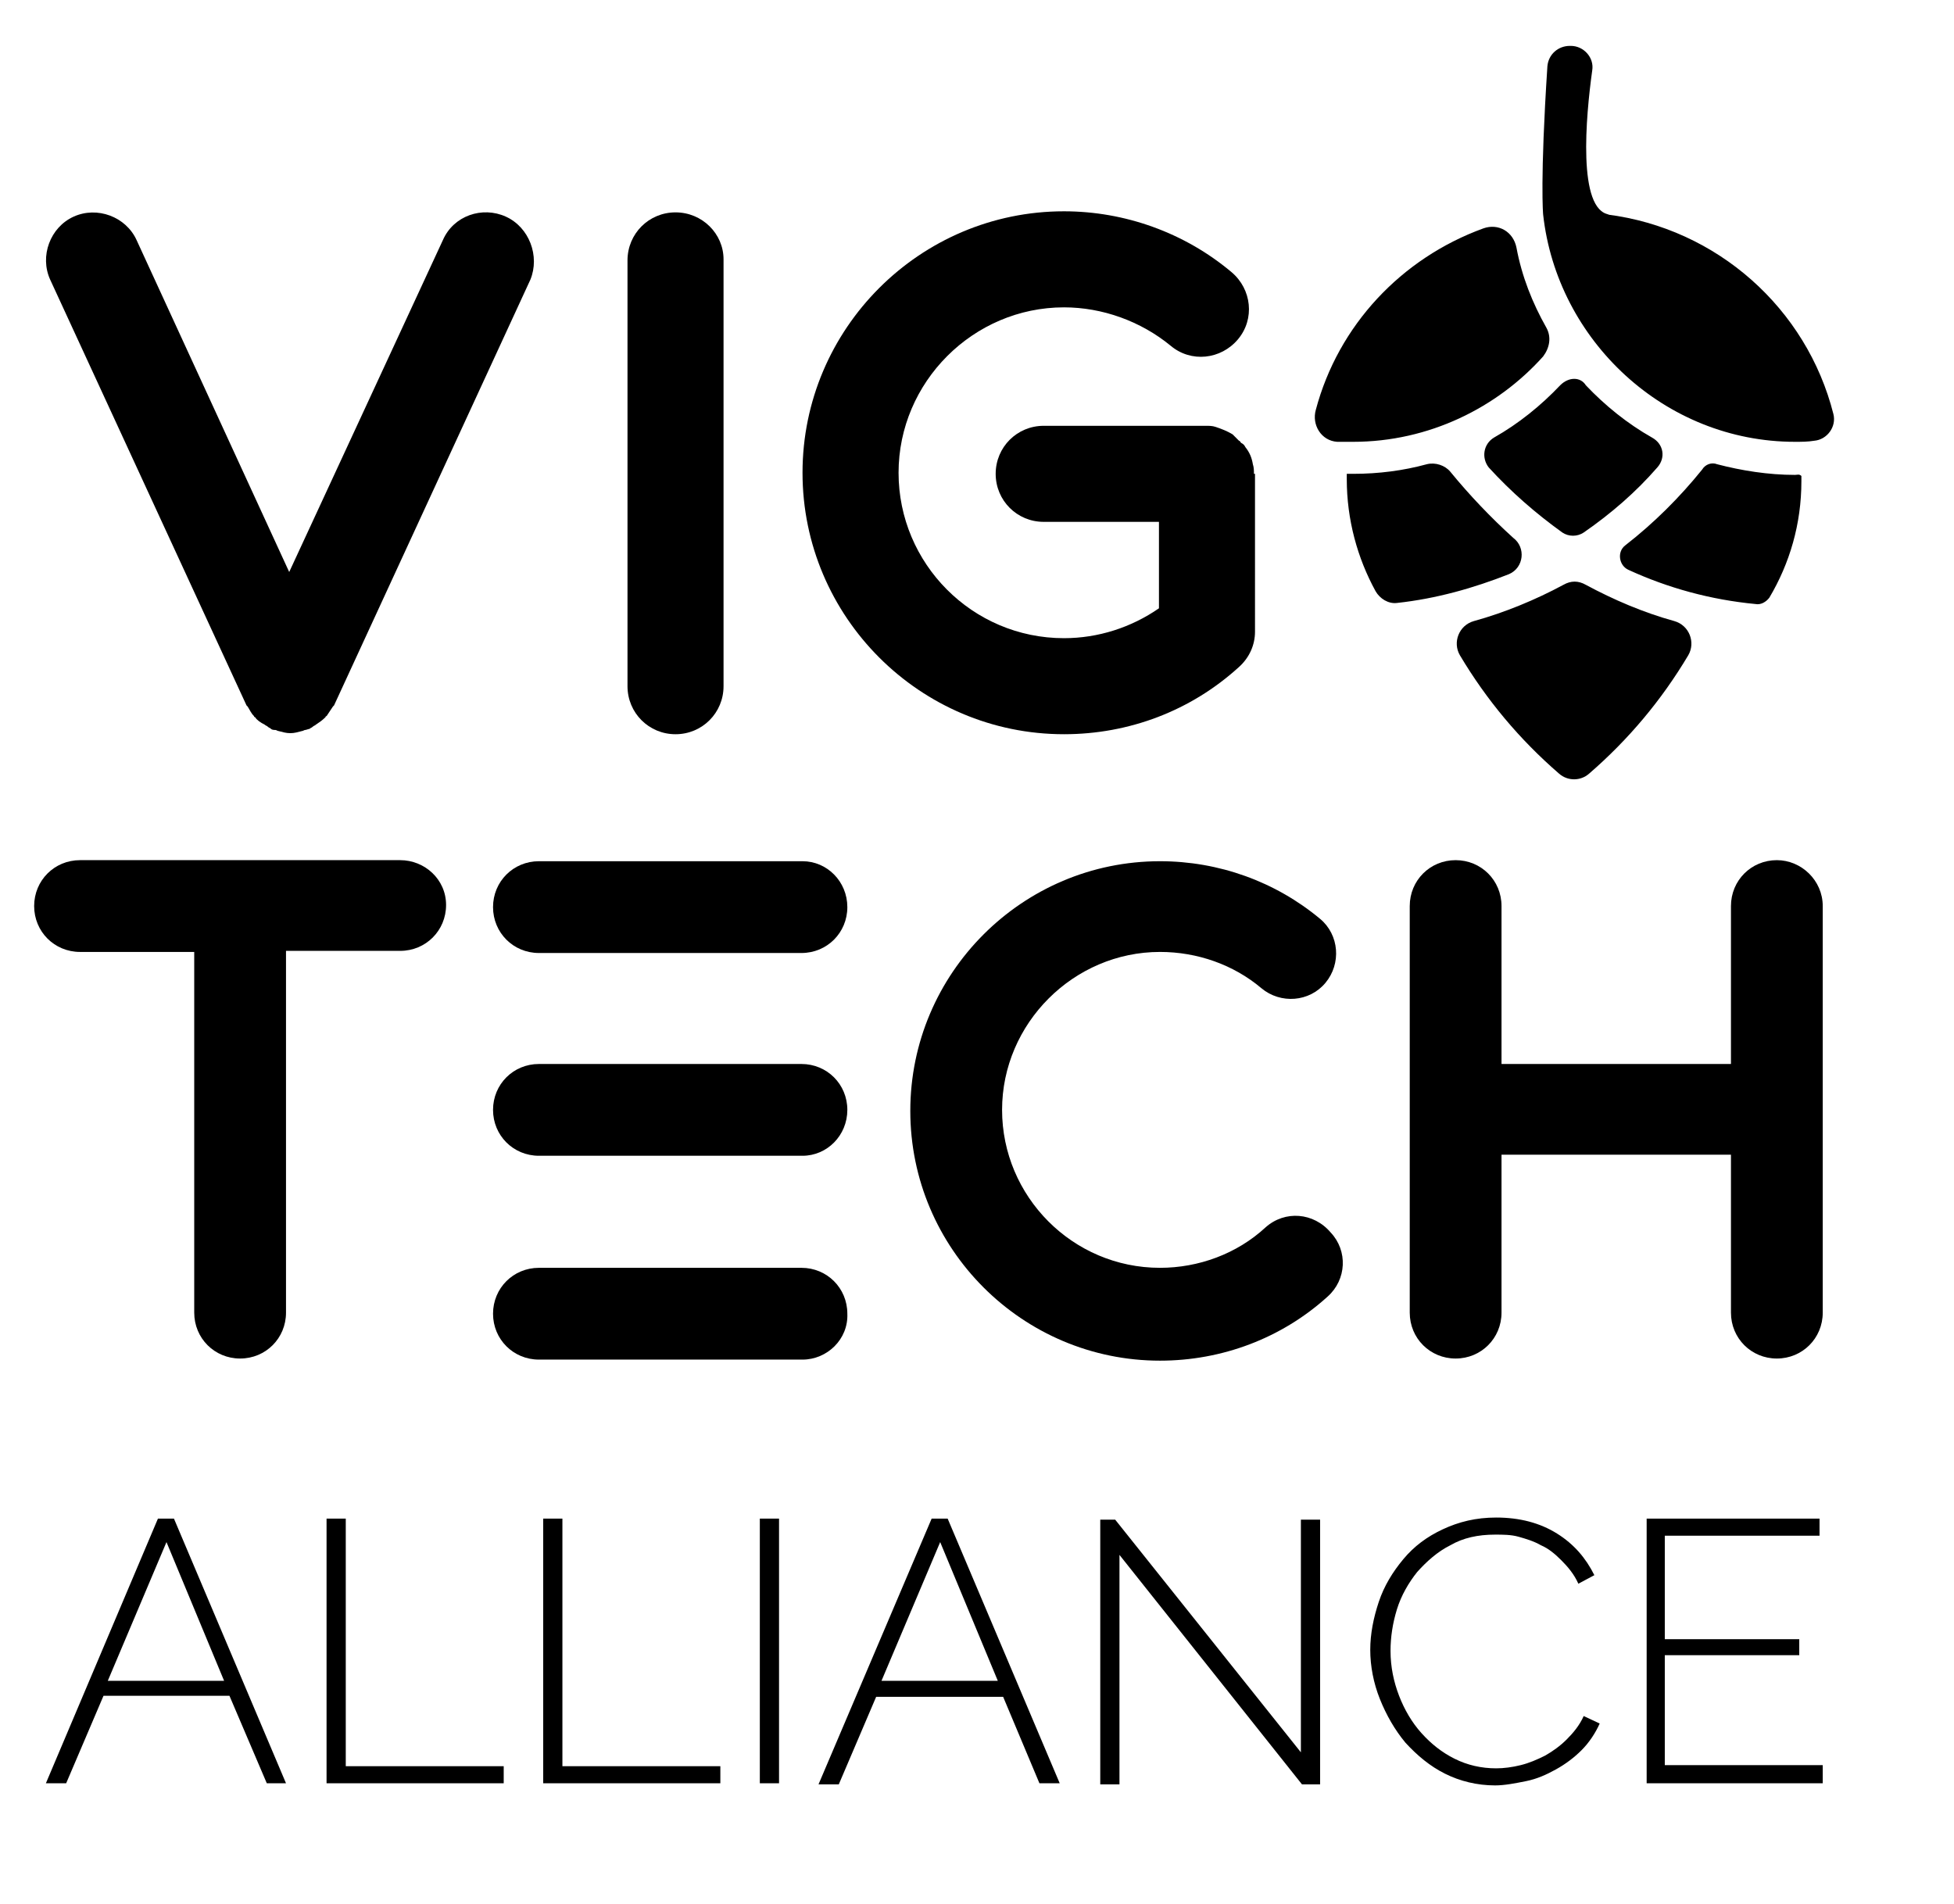 <?xml version="1.0" encoding="UTF-8" standalone="no"?>
<!-- Generator: Adobe Illustrator 19.2.1, SVG Export Plug-In . SVG Version: 6.00 Build 0)  -->

<svg
   xmlns:dc="http://purl.org/dc/elements/1.1/"
   xmlns:cc="http://creativecommons.org/ns#"
   xmlns:rdf="http://www.w3.org/1999/02/22-rdf-syntax-ns#"
   xmlns:svg="http://www.w3.org/2000/svg"
   xmlns="http://www.w3.org/2000/svg"
   xmlns:sodipodi="http://sodipodi.sourceforge.net/DTD/sodipodi-0.dtd"
   xmlns:inkscape="http://www.inkscape.org/namespaces/inkscape"
   version="1.1"
   id="Layer_1"
   x="0px"
   y="0px"
   viewBox="0 0 183.1 178.4"
   style="enable-background:new 0 0 183.1 178.4;"
   xml:space="preserve"
   sodipodi:docname="logo.svg"
   inkscape:version="0.92.3 (2405546, 2018-03-11)"><defs
   id="defs4922" /><sodipodi:namedview
   pagecolor="#ffffff"
   bordercolor="#666666"
   borderopacity="1"
   objecttolerance="10"
   gridtolerance="10"
   guidetolerance="10"
   inkscape:pageopacity="0"
   inkscape:pageshadow="2"
   inkscape:window-width="1869"
   inkscape:window-height="1019"
   id="namedview4920"
   showgrid="false"
   inkscape:zoom="1.32287"
   inkscape:cx="91.550003"
   inkscape:cy="89.199997"
   inkscape:window-x="51"
   inkscape:window-y="27"
   inkscape:window-maximized="1"
   inkscape:current-layer="Layer_1" />
<style
   type="text/css"
   id="style4871">
	.st0{fill:#E8445F;}
	.st1{fill:#FFFFFF;}
	.st2{fill:#C8445F;}
</style>
<g
   id="g4893"
   style="fill:#000000;fill-opacity:1">
	<g
   id="g4891"
   style="fill:#000000;fill-opacity:1">
		<g
   id="g4889"
   style="fill:#000000;fill-opacity:1">
			<path
   class="st0"
   d="M14.8,142.3h1.5l10.5,24.8H25l-3.5-8.2H9.7l-3.5,8.2H4.3L14.8,142.3z M21,157.5l-5.4-13l-5.5,13H21z"
   id="path4873"
   style="fill:#000000;fill-opacity:1" />
			<path
   class="st0"
   d="M30.6,167.1v-24.8h1.8v23.2h14.8v1.6H30.6z"
   id="path4875"
   style="fill:#000000;fill-opacity:1" />
			<path
   class="st0"
   d="M50.9,167.1v-24.8h1.8v23.2h14.8v1.6H50.9z"
   id="path4877"
   style="fill:#000000;fill-opacity:1" />
			<path
   class="st0"
   d="M71.2,167.1v-24.8H73v24.8H71.2z"
   id="path4879"
   style="fill:#000000;fill-opacity:1" />
			<path
   class="st0"
   d="M87.3,142.3h1.5l10.5,24.8h-1.9L94,159H82.1l-3.5,8.2h-1.9L87.3,142.3z M93.5,157.5l-5.4-13l-5.5,13H93.5z"
   id="path4881"
   style="fill:#000000;fill-opacity:1" />
			<path
   class="st0"
   d="M104.9,145.7v21.5h-1.8v-24.8h1.4l17.4,21.8v-21.8h1.8v24.8H122L104.9,145.7z"
   id="path4883"
   style="fill:#000000;fill-opacity:1" />
			<path
   class="st0"
   d="M128.4,154.6c0-1.5,0.3-3,0.8-4.5c0.5-1.5,1.3-2.8,2.3-4c1-1.2,2.2-2.1,3.7-2.8c1.5-0.7,3.1-1.1,5-1.1     c2.2,0,4.1,0.5,5.7,1.5c1.6,1,2.7,2.3,3.5,3.9l-1.5,0.8c-0.4-0.9-1-1.6-1.6-2.2c-0.6-0.6-1.2-1.1-1.9-1.4     c-0.7-0.4-1.4-0.6-2.1-0.8c-0.7-0.2-1.5-0.2-2.2-0.2c-1.6,0-3,0.3-4.2,1c-1.2,0.6-2.2,1.5-3.1,2.5c-0.8,1-1.5,2.2-1.9,3.5     c-0.4,1.3-0.6,2.6-0.6,3.9c0,1.5,0.3,2.9,0.8,4.2c0.5,1.3,1.2,2.5,2.1,3.5c0.9,1,1.9,1.8,3.1,2.4c1.2,0.6,2.5,0.9,3.9,0.9     c0.7,0,1.5-0.1,2.3-0.3c0.8-0.2,1.5-0.5,2.3-0.9c0.7-0.4,1.4-0.9,2-1.5c0.6-0.6,1.2-1.3,1.6-2.2l1.5,0.7c-0.4,0.9-1,1.8-1.7,2.5     c-0.7,0.7-1.5,1.3-2.4,1.8c-0.9,0.5-1.8,0.9-2.8,1.1c-1,0.2-2,0.4-2.9,0.4c-1.7,0-3.3-0.4-4.7-1.1c-1.4-0.7-2.6-1.7-3.7-2.9     c-1-1.2-1.8-2.6-2.4-4.1C128.7,157.7,128.4,156.1,128.4,154.6z"
   id="path4885"
   style="fill:#000000;fill-opacity:1" />
			<path
   class="st0"
   d="M170.8,165.5v1.6h-16.5v-24.8h16.2v1.6H156v9.7h12.6v1.5H156v10.3H170.8z"
   id="path4887"
   style="fill:#000000;fill-opacity:1" />
		</g>
	</g>
</g>
<path
   class="st0"
   d="M63.3,19.9c-2.5,0-4.5,2-4.5,4.5v39.9c0,2.5,2,4.5,4.5,4.5c2.5,0,4.5-2,4.5-4.5V24.3  C67.8,21.9,65.8,19.9,63.3,19.9z"
   id="path4895"
   style="fill:#000000;fill-opacity:1" />
<g
   id="g4909"
   style="fill:#000000;fill-opacity:1">
	<path
   class="st0"
   d="M75.2,127.4H50.5c-2.4,0-4.3-1.9-4.3-4.3c0-2.4,1.9-4.3,4.3-4.3h24.6c2.4,0,4.3,1.9,4.3,4.3   C79.5,125.5,77.5,127.4,75.2,127.4z"
   id="path4897"
   style="fill:#000000;fill-opacity:1" />
	<path
   class="st0"
   d="M75.2,108.3H50.5c-2.4,0-4.3-1.9-4.3-4.3s1.9-4.3,4.3-4.3h24.6c2.4,0,4.3,1.9,4.3,4.3S77.5,108.3,75.2,108.3z"
   id="path4899"
   style="fill:#000000;fill-opacity:1" />
	<path
   class="st0"
   d="M118.6,115c-2.7,2.5-6.3,3.8-9.9,3.8c-8.2,0-14.8-6.7-14.8-14.8s6.7-14.8,14.8-14.8c3.5,0,6.9,1.2,9.5,3.4   c1.8,1.5,4.5,1.3,6-0.5c1.5-1.8,1.3-4.5-0.5-6c-4.2-3.5-9.5-5.4-15-5.4c-12.9,0-23.4,10.5-23.4,23.4s10.5,23.4,23.4,23.4   c5.8,0,11.4-2.1,15.7-6c1.8-1.6,1.9-4.3,0.3-6C123.1,113.6,120.4,113.4,118.6,115z"
   id="path4901"
   style="fill:#000000;fill-opacity:1" />
	<path
   class="st0"
   d="M37.5,80.6H7.5c-2.4,0-4.3,1.9-4.3,4.3s1.9,4.3,4.3,4.3h10.7V123c0,2.4,1.9,4.3,4.3,4.3s4.3-1.9,4.3-4.3V89.1   h10.7c2.4,0,4.3-1.9,4.3-4.3S39.8,80.6,37.5,80.6z"
   id="path4903"
   style="fill:#000000;fill-opacity:1" />
	<path
   class="st0"
   d="M75.2,80.7H50.5c-2.4,0-4.3,1.9-4.3,4.3s1.9,4.3,4.3,4.3h24.6c2.4,0,4.3-1.9,4.3-4.3S77.5,80.7,75.2,80.7z"
   id="path4905"
   style="fill:#000000;fill-opacity:1" />
	<path
   class="st0"
   d="M166.5,80.6c-2.4,0-4.3,1.9-4.3,4.3v14.8h-21.5V84.9c0-2.4-1.9-4.3-4.3-4.3c-2.4,0-4.3,1.9-4.3,4.3V123   c0,2.4,1.9,4.3,4.3,4.3c2.4,0,4.3-1.9,4.3-4.3v-14.8h21.5V123c0,2.4,1.9,4.3,4.3,4.3c2.4,0,4.3-1.9,4.3-4.3V84.9   C170.8,82.5,168.8,80.6,166.5,80.6z"
   id="path4907"
   style="fill:#000000;fill-opacity:1" />
</g>
<path
   class="st0"
   d="M117.5,44.4c0-0.3,0-0.6-0.1-0.9c-0.1-0.6-0.3-1.1-0.7-1.6c0,0,0,0,0,0c-0.1-0.2-0.2-0.3-0.4-0.4  c-0.1-0.1-0.1-0.2-0.2-0.2c-0.1-0.1-0.1-0.1-0.2-0.2c-0.1-0.1-0.3-0.3-0.4-0.4c0,0,0,0,0,0c-0.5-0.3-1-0.5-1.6-0.7  c-0.3-0.1-0.6-0.1-0.9-0.1H97.8c-2.5,0-4.5,2-4.5,4.5c0,2.5,2,4.5,4.5,4.5h10.8V57c-2.6,1.8-5.7,2.8-8.9,2.8  c-8.6,0-15.5-7-15.5-15.5s7-15.5,15.5-15.5c3.6,0,7.2,1.3,10,3.6c1.9,1.6,4.7,1.3,6.3-0.6c1.6-1.9,1.3-4.7-0.6-6.3  c-4.4-3.7-10-5.7-15.7-5.7c-13.5,0-24.5,11-24.5,24.5c0,13.5,11,24.5,24.5,24.5c6.1,0,11.9-2.2,16.4-6.3c1-0.9,1.5-2.1,1.5-3.3  c0,0,0-0.1,0-0.1V44.4z"
   id="path4911"
   style="fill:#000000;fill-opacity:1" />
<g
   id="g4915"
   style="fill:#000000;fill-opacity:1">
	<path
   class="st0"
   d="M126.8,41.4c-0.5,0-1,0-1.5,0c-1.5-0.1-2.4-1.6-2-3c2.1-7.9,8-14.2,15.7-17c1.4-0.5,2.8,0.3,3.1,1.8   c0.5,2.7,1.5,5.2,2.8,7.5c0.5,0.9,0.3,1.9-0.3,2.7C140.3,38.2,133.9,41.4,126.8,41.4z M168.2,41.4c0.6,0,1.2,0,1.8-0.1   c1.2-0.1,2.1-1.3,1.8-2.5c-2.5-9.9-10.9-17.4-21.2-18.7l0.2,0c-3-0.4-2.2-9.2-1.6-13.5c0.2-1.2-0.8-2.3-2-2.3c0,0,0,0-0.1,0   c-1.1,0-2,0.8-2.1,1.9c-0.7,10.7-0.4,13.9-0.4,13.9C145.9,31.9,156,41.4,168.2,41.4z M146.2,36.1c-1.8,1.9-3.9,3.6-6.2,4.9   c-1,0.6-1.2,1.9-0.5,2.8c2.1,2.3,4.4,4.3,6.9,6.1c0.6,0.4,1.4,0.4,2,0c2.6-1.8,4.9-3.8,6.9-6.1c0.8-0.9,0.6-2.2-0.5-2.8   c-2.3-1.3-4.4-3-6.2-4.9C148.1,35.3,147,35.3,146.2,36.1z M135.9,44.2c-0.5-0.6-1.4-0.9-2.2-0.7c-2.2,0.6-4.5,0.9-6.9,0.9   c-0.2,0-0.4,0-0.6,0c0,0.2,0,0.3,0,0.5c0,3.8,1,7.4,2.7,10.5c0.4,0.7,1.2,1.2,2,1.1c3.7-0.4,7.2-1.4,10.5-2.7   c1.4-0.6,1.6-2.5,0.4-3.4C139.7,48.5,137.7,46.4,135.9,44.2z M168.2,44.5c-2.5,0-5-0.4-7.3-1c-0.5-0.2-1.1,0-1.4,0.5   c-2.1,2.6-4.5,5-7.2,7.1c-0.8,0.6-0.6,1.9,0.3,2.3c3.7,1.7,7.7,2.8,11.9,3.2c0.5,0.1,1-0.2,1.3-0.6c1.9-3.2,3-6.9,3-10.9   c0-0.2,0-0.3,0-0.5C168.6,44.4,168.4,44.5,168.2,44.5z M136.8,61.4c2.5,4.2,5.6,7.9,9.3,11.1c0.8,0.7,2,0.7,2.8,0   c3.7-3.2,6.8-6.9,9.3-11.1c0.7-1.2,0.1-2.8-1.3-3.2c-2.9-0.8-5.7-2-8.3-3.4c-0.7-0.4-1.4-0.4-2.1,0c-2.6,1.4-5.5,2.6-8.4,3.4   C136.7,58.6,136.1,60.2,136.8,61.4z"
   id="path4913"
   style="fill:#000000;fill-opacity:1" />
</g>
<path
   class="st0"
   d="M47.4,20.3c-2.2-1-4.9-0.1-5.9,2.2L27.1,53.6L12.8,22.5c-1-2.2-3.7-3.2-5.9-2.2c-2.2,1-3.2,3.7-2.2,5.9  l18.4,39.9c0,0,0.1,0.1,0.1,0.1c0.2,0.3,0.3,0.6,0.6,0.9c0,0,0,0.1,0.1,0.1c0.2,0.3,0.5,0.5,0.9,0.7c0.1,0.1,0.2,0.1,0.3,0.2  c0.1,0.1,0.2,0.1,0.3,0.2c0.1,0.1,0.3,0.1,0.4,0.1c0.1,0,0.2,0.1,0.3,0.1c0.4,0.1,0.7,0.2,1.1,0.2c0,0,0,0,0,0l0,0  c0.4,0,0.7-0.1,1.1-0.2c0.1,0,0.2-0.1,0.3-0.1c0.1,0,0.3-0.1,0.4-0.1c0.1-0.1,0.2-0.1,0.3-0.2c0.1-0.1,0.2-0.1,0.3-0.2  c0.3-0.2,0.6-0.4,0.9-0.7c0,0,0-0.1,0.1-0.1c0.2-0.3,0.4-0.6,0.6-0.9c0,0,0.1-0.1,0.1-0.1l18.4-39.9C50.6,24,49.6,21.3,47.4,20.3z"
   id="path4917"
   style="fill:#000000;fill-opacity:1" />
</svg>